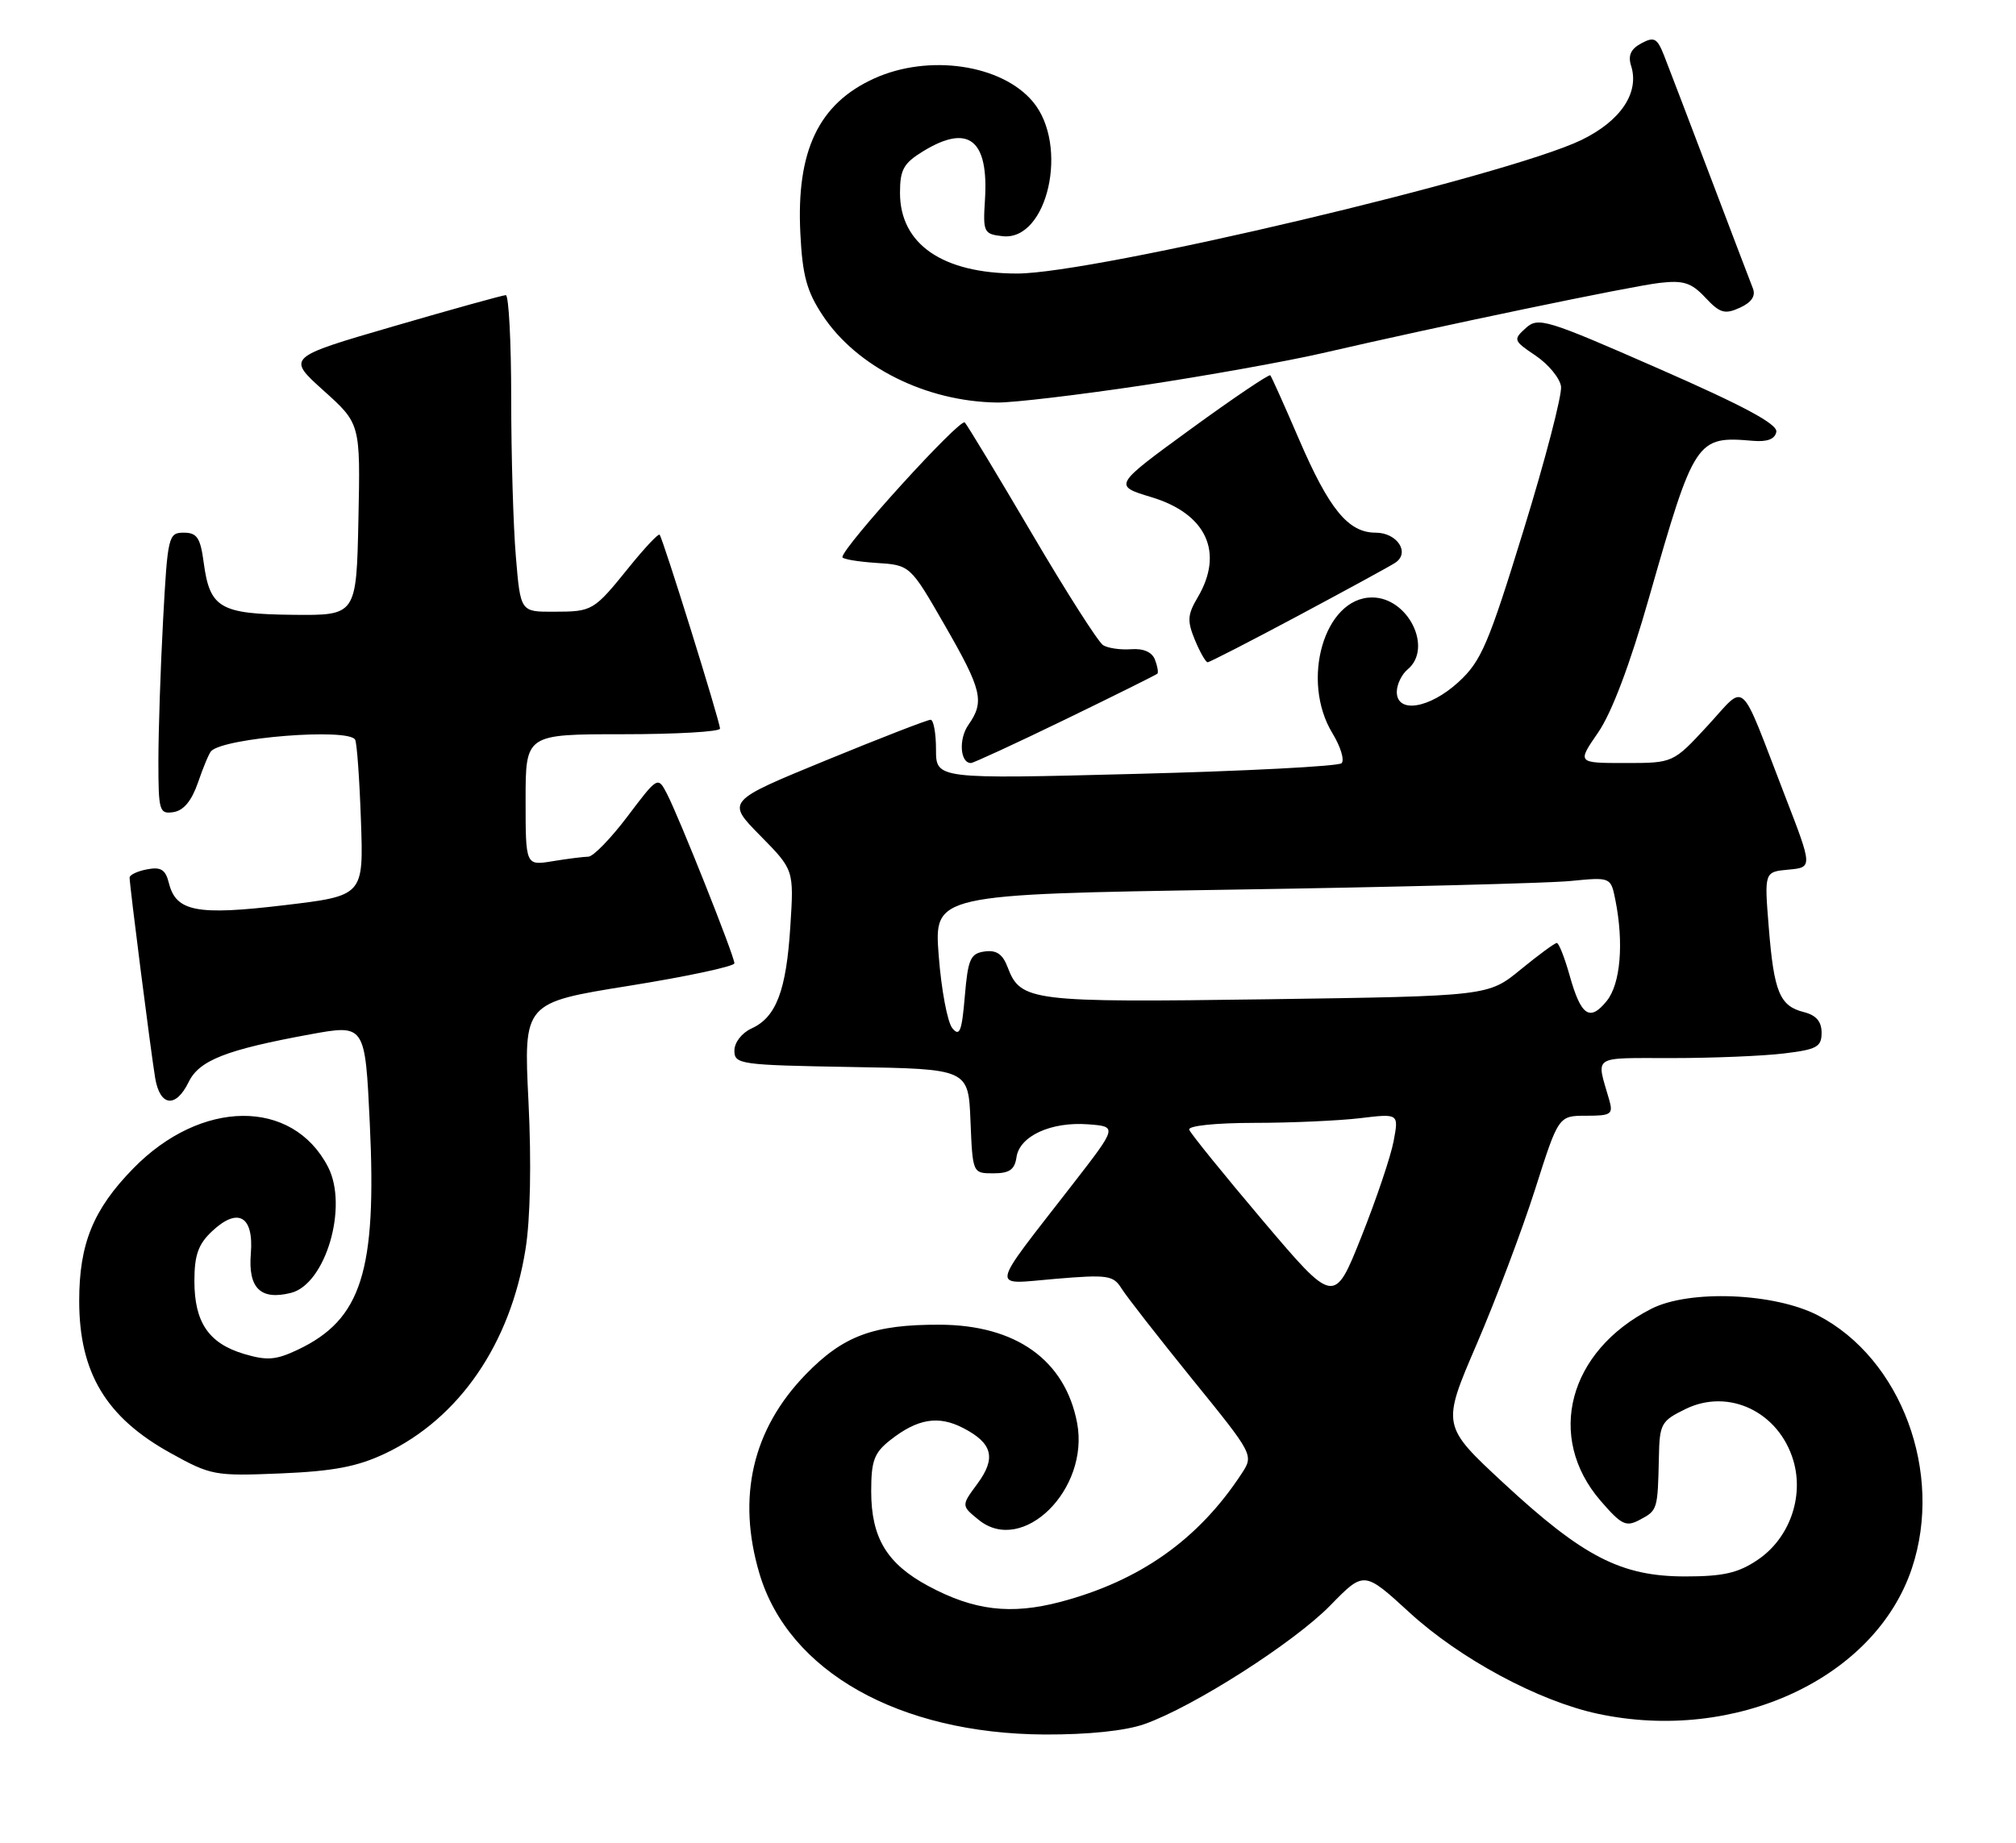 <?xml version="1.0" encoding="UTF-8" standalone="no"?>
<!DOCTYPE svg PUBLIC "-//W3C//DTD SVG 1.1//EN" "http://www.w3.org/Graphics/SVG/1.1/DTD/svg11.dtd" >
<svg xmlns="http://www.w3.org/2000/svg" xmlns:xlink="http://www.w3.org/1999/xlink" version="1.1" viewBox="0 0 280 256">
 <g >
 <path fill="currentColor"
d=" M 158.96 239.51 C 165.76 237.11 179.74 228.18 184.78 223.01 C 189.45 218.23 189.45 218.23 195.76 224.01 C 202.78 230.45 213.70 236.32 221.92 238.08 C 241.04 242.17 260.46 233.16 265.55 217.84 C 269.96 204.58 264.06 188.74 252.50 182.74 C 246.45 179.60 234.62 179.13 229.35 181.82 C 217.82 187.70 214.67 199.66 222.31 208.50 C 225.24 211.88 225.83 212.16 227.79 211.11 C 230.21 209.82 230.24 209.72 230.40 202.50 C 230.49 197.79 230.71 197.40 234.09 195.75 C 240.10 192.80 247.07 196.14 249.08 202.91 C 250.58 208.00 248.51 213.75 244.10 216.71 C 241.41 218.53 239.32 219.00 234.05 219.00 C 225.17 219.00 219.90 216.29 208.86 206.06 C 200.23 198.05 200.23 198.05 205.08 186.77 C 207.75 180.57 211.40 170.89 213.20 165.25 C 216.46 155.00 216.46 155.00 220.30 155.00 C 223.80 155.00 224.08 154.80 223.49 152.75 C 221.69 146.50 220.94 147.00 232.18 146.99 C 237.86 146.99 244.86 146.70 247.75 146.35 C 252.34 145.80 253.00 145.44 253.00 143.47 C 253.00 141.91 252.24 141.03 250.53 140.60 C 247.18 139.76 246.38 137.82 245.66 128.81 C 245.04 121.12 245.04 121.12 248.40 120.81 C 251.76 120.50 251.76 120.50 247.89 110.50 C 241.42 93.75 242.66 94.87 237.14 100.85 C 232.38 106.00 232.38 106.00 225.71 106.00 C 219.04 106.00 219.04 106.00 221.97 101.75 C 223.85 99.02 226.39 92.31 229.04 83.00 C 235.34 60.96 235.61 60.56 243.46 61.24 C 245.45 61.41 246.52 61.01 246.71 60.00 C 246.92 58.93 242.24 56.41 230.37 51.21 C 214.71 44.34 213.64 44.01 211.91 45.58 C 210.14 47.18 210.19 47.33 213.29 49.41 C 215.05 50.60 216.64 52.52 216.81 53.68 C 216.97 54.84 214.64 63.82 211.61 73.64 C 206.72 89.54 205.72 91.86 202.57 94.75 C 198.54 98.44 194.00 99.17 194.00 96.12 C 194.00 95.09 194.68 93.68 195.50 93.00 C 199.06 90.05 195.59 83.00 190.57 83.00 C 183.94 83.00 180.59 94.53 185.07 101.88 C 186.20 103.74 186.77 105.61 186.32 106.03 C 185.87 106.45 173.01 107.12 157.75 107.51 C 130.00 108.23 130.00 108.23 130.00 104.11 C 130.00 101.85 129.66 99.99 129.25 99.99 C 128.84 99.98 122.29 102.52 114.69 105.64 C 100.88 111.31 100.88 111.31 105.58 116.08 C 110.27 120.84 110.27 120.84 109.77 128.67 C 109.21 137.61 107.81 141.31 104.39 142.87 C 103.03 143.49 102.00 144.82 102.00 145.95 C 102.00 147.86 102.77 147.96 118.25 148.23 C 134.50 148.50 134.50 148.50 134.79 155.75 C 135.09 163.00 135.09 163.00 137.97 163.00 C 140.20 163.00 140.93 162.49 141.18 160.76 C 141.60 157.82 145.97 155.81 151.11 156.19 C 155.20 156.50 155.20 156.50 149.00 164.50 C 137.22 179.69 137.46 178.42 146.58 177.66 C 153.84 177.05 154.62 177.16 155.77 179.00 C 156.46 180.11 160.88 185.77 165.58 191.58 C 174.14 202.13 174.14 202.13 172.44 204.73 C 166.45 213.87 158.32 219.62 147.27 222.54 C 140.37 224.35 135.27 223.74 128.93 220.33 C 123.18 217.24 121.00 213.63 121.00 207.17 C 121.00 202.92 121.41 201.82 123.66 200.05 C 127.44 197.08 130.33 196.60 133.77 198.38 C 137.87 200.50 138.39 202.55 135.74 206.14 C 133.50 209.17 133.50 209.17 135.94 211.15 C 142.03 216.09 151.34 206.91 149.60 197.68 C 147.94 188.95 141.11 184.06 130.50 184.03 C 121.32 184.00 117.12 185.56 111.90 190.94 C 104.51 198.56 102.32 207.98 105.48 218.61 C 109.52 232.21 124.87 240.86 145.12 240.96 C 151.20 240.98 156.30 240.45 158.96 239.51 Z  M 53.50 201.92 C 63.78 197.04 70.89 186.69 72.99 173.54 C 73.66 169.36 73.82 161.51 73.40 153.03 C 72.72 139.30 72.72 139.30 87.36 136.95 C 95.41 135.66 102.00 134.25 102.00 133.82 C 102.00 132.82 94.27 113.39 92.61 110.23 C 91.37 107.85 91.34 107.87 87.15 113.42 C 84.83 116.49 82.39 119.00 81.72 119.01 C 81.05 119.02 78.81 119.30 76.75 119.64 C 73.00 120.26 73.00 120.26 73.00 111.13 C 73.00 102.00 73.00 102.00 86.50 102.00 C 93.92 102.00 100.00 101.65 100.00 101.22 C 100.00 100.24 92.05 74.72 91.61 74.28 C 91.43 74.10 89.55 76.10 87.43 78.72 C 82.44 84.90 82.32 84.97 76.90 84.98 C 72.29 85.00 72.29 85.00 71.65 77.35 C 71.29 73.14 71.00 63.24 71.00 55.35 C 71.00 47.46 70.66 41.00 70.25 41.00 C 69.84 41.01 62.82 42.95 54.66 45.33 C 39.82 49.65 39.82 49.65 44.94 54.26 C 50.06 58.86 50.06 58.86 49.78 72.18 C 49.50 85.50 49.50 85.50 40.69 85.41 C 30.54 85.30 29.14 84.48 28.29 78.14 C 27.83 74.70 27.36 74.00 25.52 74.00 C 23.39 74.00 23.28 74.47 22.65 86.16 C 22.29 92.84 22.00 101.65 22.00 105.73 C 22.00 112.69 22.13 113.12 24.10 112.82 C 25.51 112.60 26.63 111.24 27.51 108.68 C 28.23 106.57 29.05 104.62 29.33 104.34 C 31.19 102.47 48.36 101.11 49.32 102.75 C 49.57 103.16 49.93 108.21 50.13 113.97 C 50.50 124.44 50.50 124.44 39.50 125.75 C 27.36 127.20 24.45 126.65 23.46 122.69 C 22.99 120.80 22.35 120.40 20.43 120.77 C 19.09 121.02 18.00 121.54 18.00 121.91 C 18.00 123.01 20.96 146.21 21.55 149.75 C 22.21 153.71 24.41 153.99 26.20 150.32 C 27.67 147.30 31.37 145.84 43.10 143.69 C 50.71 142.30 50.71 142.30 51.36 156.05 C 52.34 176.60 50.22 183.30 41.37 187.50 C 38.31 188.95 37.09 189.04 33.89 188.09 C 28.98 186.62 27.00 183.70 27.00 177.95 C 27.00 174.36 27.54 172.84 29.45 171.05 C 33.05 167.66 35.26 168.93 34.84 174.13 C 34.44 178.96 36.19 180.67 40.41 179.61 C 45.23 178.40 48.40 167.61 45.56 162.11 C 40.62 152.56 27.91 152.67 18.48 162.35 C 12.94 168.03 11.00 172.80 11.00 180.72 C 11.00 190.68 14.72 196.89 23.65 201.84 C 29.31 204.98 29.81 205.07 39.00 204.69 C 46.34 204.38 49.63 203.75 53.50 201.92 Z  M 147.97 99.94 C 154.83 96.61 160.58 93.75 160.75 93.59 C 160.91 93.42 160.76 92.54 160.41 91.64 C 160.01 90.59 158.81 90.06 157.11 90.19 C 155.64 90.30 153.89 90.05 153.21 89.63 C 152.54 89.21 148.10 82.26 143.36 74.19 C 138.61 66.11 134.40 59.14 134.00 58.69 C 133.39 58.00 117.00 76.03 117.00 77.40 C 117.00 77.67 119.12 78.03 121.70 78.20 C 126.41 78.50 126.41 78.50 131.20 86.83 C 136.40 95.87 136.78 97.45 134.50 100.70 C 133.12 102.67 133.34 106.01 134.86 106.00 C 135.21 105.99 141.11 103.27 147.97 99.94 Z  M 180.36 85.51 C 187.03 81.94 193.08 78.65 193.78 78.18 C 195.89 76.80 194.06 74.00 191.07 74.00 C 187.26 74.00 184.60 70.76 180.38 60.94 C 178.38 56.30 176.61 52.34 176.43 52.14 C 176.26 51.95 171.28 55.31 165.36 59.62 C 154.61 67.46 154.61 67.46 159.93 69.07 C 167.56 71.37 170.04 76.75 166.34 83.00 C 164.92 85.40 164.87 86.26 165.96 88.91 C 166.67 90.61 167.46 92.00 167.73 92.00 C 167.99 92.00 173.68 89.08 180.36 85.51 Z  M 158.66 53.54 C 167.55 52.20 178.80 50.18 183.66 49.06 C 199.93 45.30 226.46 39.77 230.50 39.30 C 233.82 38.92 234.90 39.26 236.86 41.35 C 238.88 43.51 239.56 43.70 241.65 42.75 C 243.27 42.01 243.87 41.12 243.46 40.07 C 243.12 39.21 240.45 32.20 237.53 24.50 C 234.61 16.80 231.72 9.24 231.12 7.71 C 230.16 5.29 229.75 5.06 227.96 6.02 C 226.50 6.80 226.09 7.71 226.54 9.13 C 227.73 12.88 225.10 16.80 219.64 19.45 C 209.29 24.45 152.01 38.00 141.26 38.00 C 130.91 37.99 125.00 33.92 125.00 26.79 C 125.00 23.55 125.50 22.67 128.25 20.99 C 134.52 17.17 137.33 19.39 136.80 27.77 C 136.51 32.26 136.64 32.52 139.23 32.81 C 145.51 33.54 148.53 20.15 143.44 14.11 C 139.09 8.94 128.97 7.47 121.42 10.90 C 113.70 14.40 110.58 20.95 111.16 32.42 C 111.45 38.28 112.05 40.48 114.27 43.83 C 119.01 50.99 128.62 55.79 138.50 55.92 C 140.70 55.95 149.77 54.87 158.66 53.54 Z  M 175.40 169.58 C 169.96 163.15 165.35 157.46 165.17 156.94 C 164.97 156.40 168.77 156.00 174.17 155.99 C 179.30 155.99 185.93 155.69 188.89 155.34 C 194.28 154.69 194.28 154.69 193.56 158.52 C 193.17 160.63 191.15 166.61 189.08 171.81 C 185.31 181.27 185.31 181.27 175.40 169.58 Z  M 132.27 142.84 C 131.59 142.01 130.74 137.49 130.38 132.79 C 129.72 124.25 129.72 124.25 171.11 123.59 C 193.88 123.24 215.02 122.69 218.11 122.39 C 223.72 121.84 223.72 121.84 224.36 125.04 C 225.55 131.02 225.07 136.69 223.16 139.05 C 220.80 141.97 219.58 141.13 218.01 135.53 C 217.31 133.04 216.51 131.00 216.22 131.00 C 215.94 131.00 213.68 132.66 211.20 134.69 C 206.70 138.38 206.70 138.38 176.02 138.82 C 143.16 139.28 141.75 139.11 139.95 134.37 C 139.26 132.54 138.39 131.95 136.75 132.18 C 134.78 132.46 134.44 133.22 134.00 138.42 C 133.59 143.28 133.28 144.07 132.27 142.84 Z "/>
</g>
</svg>